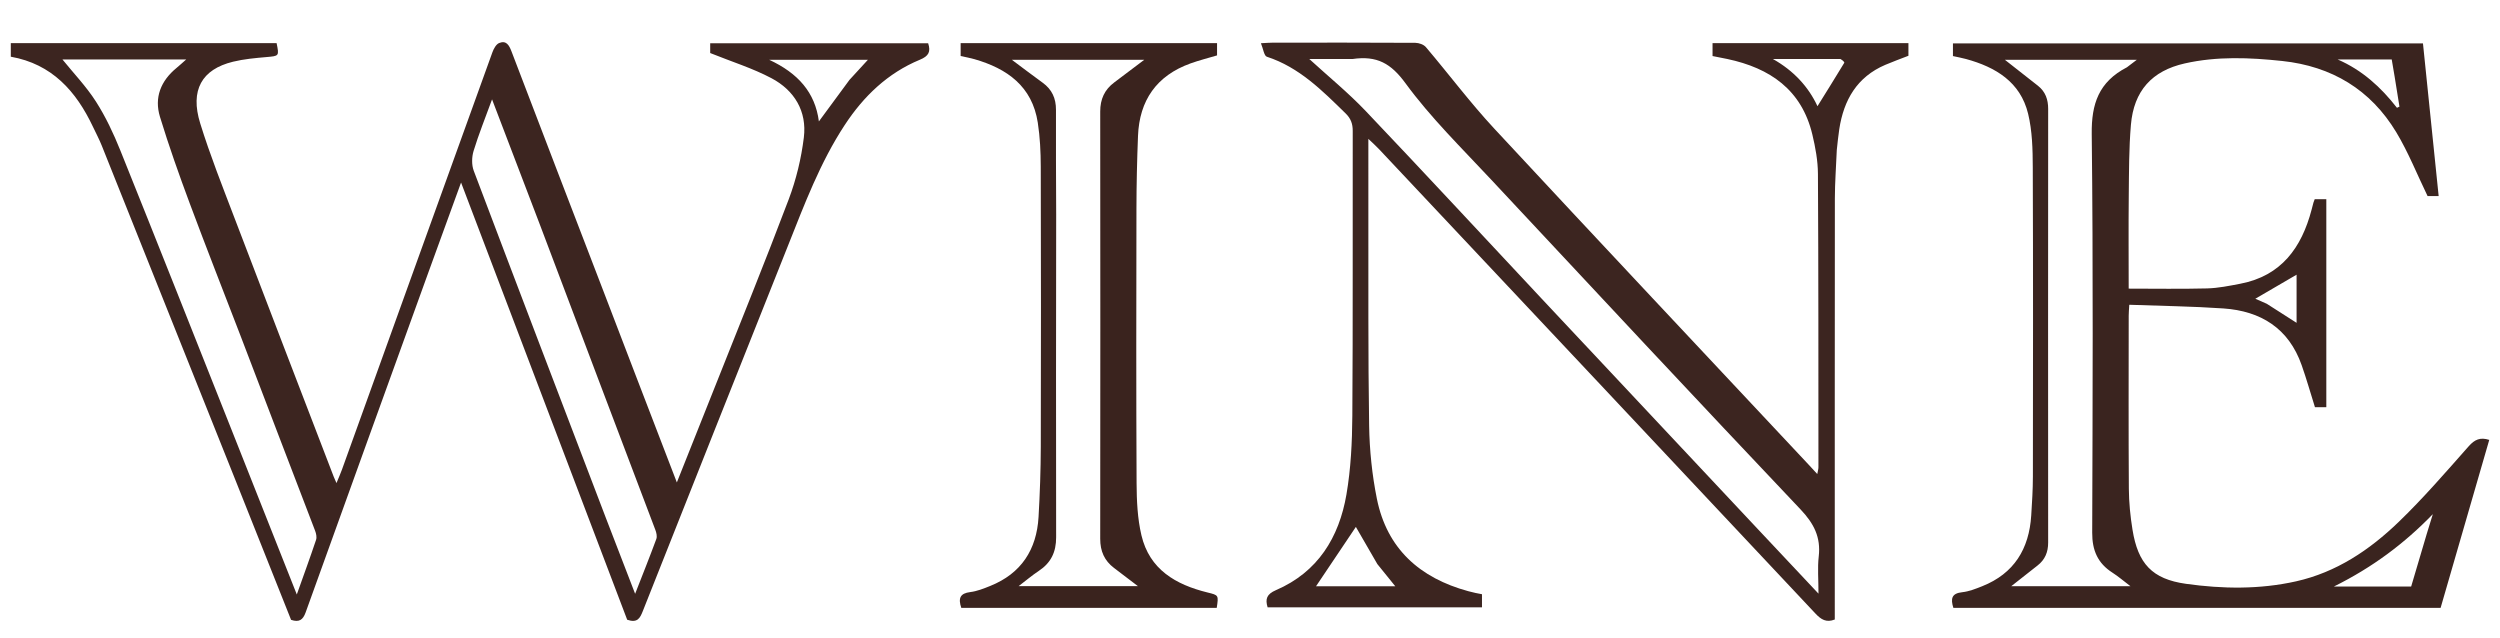 <svg version="1.1" id="Layer_1" xmlns="http://www.w3.org/2000/svg" xmlns:xlink="http://www.w3.org/1999/xlink" x="0px" y="0px"
	 width="100%" viewBox="0 0 1184 302" enable-background="new 0 0 1184 302" xml:space="preserve">

<path fill="#3C2520" opacity="1" stroke="none"
	d="
M301.084,177.828
	C307.562,194.735 313.928,211.269 320.557,228.483
	C326.735,212.966 332.688,198.069 338.6,183.156
	C350.317,153.596 362.31,124.139 373.541,94.395
	C377.073,85.039 379.488,75.018 380.705,65.092
	C382.224,52.701 376.228,42.795 365.402,37.055
	C356.443,32.305 346.589,29.244 336.349,25.12
	C336.349,24.66 336.349,22.727 336.349,20.493
	C370.706,20.493 405.12,20.493 439.576,20.493
	C440.88,24.499 439.859,26.551 435.647,28.294
	C420.425,34.595 409.023,45.551 400.055,59.215
	C388.404,76.965 381.016,96.712 373.228,116.268
	C350.245,173.981 327.28,231.702 304.417,289.463
	C303.101,292.79 301.861,295.179 297.035,293.509
	C271.078,225.192 244.89,156.269 218.36,86.445
	C213.009,101.156 207.958,114.976 202.954,128.814
	C183.522,182.548 164.076,236.277 144.747,290.048
	C143.476,293.586 141.681,294.861 137.851,293.559
	C128.997,271.317 120.072,248.842 111.105,226.383
	C90.163,173.925 69.21,121.471 48.223,69.03
	C46.994,65.959 45.43,63.021 44.014,60.024
	C36.045,43.163 24.598,30.314 5.113,26.857
	C5.113,24.565 5.113,22.624 5.113,20.439
	C47.211,20.439 89.127,20.439 131.003,20.439
	C132.255,26.626 132.198,26.501 126.143,27.031
	C120.858,27.493 115.503,27.97 110.37,29.224
	C95.546,32.845 89.934,42.686 94.825,58.447
	C99.53,73.609 105.412,88.418 111.072,103.269
	C126.644,144.128 142.37,184.929 158.04,225.75
	C158.328,226.499 158.673,227.225 159.351,228.792
	C160.408,226.212 161.237,224.386 161.915,222.505
	C185.663,156.597 209.388,90.68 233.192,24.793
	C233.8,23.11 234.951,20.963 236.394,20.376
	C239.73,19.021 241.093,21.321 242.241,24.331
	C256.698,62.261 271.286,100.141 285.839,138.034
	C290.886,151.173 295.928,164.314 301.084,177.828
M113.82,158.777
	C105.791,137.907 97.595,117.099 89.792,96.144
	C84.773,82.666 79.959,69.087 75.763,55.336
	C72.975,46.199 76.152,38.302 83.57,32.206
	C84.997,31.034 86.351,29.774 88.169,28.177
	C67.887,28.177 48.476,28.177 29.586,28.177
	C34.864,34.703 40.865,40.951 45.441,48.111
	C50.051,55.323 53.767,63.231 56.971,71.197
	C74.826,115.598 92.416,160.104 110.076,204.583
	C120.161,229.979 130.206,255.391 140.567,281.548
	C143.806,272.448 146.865,264.089 149.694,255.652
	C150.113,254.404 149.735,252.679 149.232,251.364
	C137.522,220.74 125.744,190.143 113.82,158.777
M255.824,106.742
	C248.371,87.221 240.918,67.7 233.036,47.058
	C229.778,55.993 226.682,63.628 224.293,71.478
	C223.414,74.367 223.317,78.101 224.368,80.881
	C245.135,135.852 266.117,190.741 287.074,245.64
	C291.486,257.198 295.975,268.726 300.797,281.225
	C304.441,271.893 307.758,263.62 310.837,255.26
	C311.284,254.046 310.884,252.302 310.387,250.989
	C292.284,203.149 274.124,155.331 255.824,106.742
M402.322,37.819
	C405.286,34.588 408.251,31.357 411.038,28.32
	C396.182,28.32 380.95,28.32 364.289,28.32
	C377.893,34.628 386.053,43.737 387.824,57.505
	C392.671,50.888 397.261,44.622 402.322,37.819
z"/>
<path fill="#3A241F" opacity="1" stroke="none"
	d="
M1016,287.893
	C985.369,287.893 955.238,287.893 925.116,287.893
	C923.74,283.528 924.279,281.006 929.298,280.473
	C932.527,280.13 935.718,278.851 938.783,277.631
	C953.898,271.616 960.987,259.932 961.99,244.13
	C962.381,237.981 962.771,231.817 962.779,225.659
	C962.843,176.826 962.912,127.993 962.722,79.16
	C962.689,70.71 962.487,62.009 960.514,53.873
	C956.87,38.839 945.16,31.792 931.121,27.95
	C929.203,27.424 927.236,27.073 924.914,26.557
	C924.914,24.699 924.914,22.801 924.914,20.549
	C998.933,20.549 1072.991,20.549 1147.516,20.549
	C1149.982,44.539 1152.453,68.576 1154.948,92.853
	C1152.713,92.853 1150.775,92.853 1149.696,92.853
	C1144.679,82.486 1140.574,72.107 1134.9,62.672
	C1122.729,42.434 1104.282,31.379 1080.841,28.881
	C1065.437,27.24 1049.99,26.601 1034.718,30.033
	C1019.172,33.526 1010.572,43.008 1009.199,59.127
	C1008.254,70.22 1008.302,81.409 1008.183,92.557
	C1008.028,107.186 1008.145,121.817 1008.145,136.695
	C1020.782,136.695 1033.056,136.915 1045.314,136.591
	C1050.553,136.452 1055.8,135.373 1060.978,134.382
	C1080.445,130.655 1090.031,117.303 1094.766,99.324
	C1095.061,98.203 1095.333,97.075 1095.646,95.959
	C1095.78,95.48 1095.992,95.022 1096.251,94.336
	C1097.942,94.336 1099.707,94.336 1101.743,94.336
	C1101.743,127.141 1101.743,159.896 1101.743,192.85
	C1099.855,192.85 1098.086,192.85 1096.361,192.85
	C1094.255,186.144 1092.361,179.466 1090.063,172.93
	C1083.93,155.484 1070.736,147.299 1053.008,146.077
	C1038.287,145.062 1023.507,144.893 1008.423,144.338
	C1008.299,146.622 1008.154,148.069 1008.153,149.517
	C1008.14,176.85 1008.037,204.184 1008.224,231.516
	C1008.268,237.982 1008.92,244.503 1009.953,250.892
	C1012.543,266.908 1019.203,274.242 1035.272,276.498
	C1052.604,278.932 1070.132,279.193 1087.408,275.325
	C1106.497,271.052 1122.224,260.483 1135.966,247.237
	C1147.681,235.945 1158.371,223.564 1169.17,211.36
	C1172,208.162 1174.635,206.962 1178.911,208.332
	C1171.271,234.711 1163.636,261.074 1155.869,287.893
	C1109.375,287.893 1062.938,287.893 1016,287.893
M1007.333,31.858
	C1008.719,30.805 1010.105,29.752 1011.993,28.318
	C990.771,28.318 970.337,28.318 949.508,28.318
	C955.017,32.641 960.107,36.621 965.181,40.623
	C968.717,43.412 970.013,47.107 970.01,51.567
	C969.961,120.033 969.96,188.499 970.005,256.965
	C970.008,261.457 968.545,265.048 964.995,267.81
	C961.016,270.905 957.071,274.043 952.542,277.611
	C971.704,277.611 989.988,277.611 1008.966,277.611
	C1005.728,275.156 1003.215,272.977 1000.442,271.203
	C993.486,266.755 990.841,260.637 990.867,252.318
	C991.07,189.349 991.355,126.374 990.644,63.412
	C990.483,49.211 993.923,38.811 1007.333,31.858
M1149.297,252.889
	C1150.26,249.76 1151.224,246.63 1152.187,243.501
	C1138.778,257.341 1123.741,268.646 1105.325,277.782
	C1118.46,277.782 1130.003,277.782 1141.926,277.782
	C1144.303,269.762 1146.687,261.714 1149.297,252.889
M1134.101,36.312
	C1133.641,33.591 1133.182,30.87 1132.726,28.172
	C1124.007,28.172 1115.57,28.172 1107.132,28.172
	C1118.7,33.186 1127.605,41.282 1135.201,51.057
	C1135.595,50.875 1135.988,50.692 1136.382,50.51
	C1135.645,46.066 1134.908,41.623 1134.101,36.312
M1073.554,143.872
	C1078.188,146.837 1082.822,149.801 1087.659,152.895
	C1087.659,145.008 1087.659,137.459 1087.659,130.093
	C1081.147,133.889 1074.696,137.65 1068.123,141.482
	C1069.688,142.168 1071.279,142.864 1073.554,143.872
z"/>
<path fill="#3C2520" opacity="1" stroke="none"
	d="
M869.906,71.025
	C869.579,78.967 869.002,86.449 868.994,93.931
	C868.922,158.581 868.953,223.232 868.953,287.882
	C868.953,289.698 868.953,291.515 868.953,293.394
	C864.942,295.011 862.425,293.379 859.813,290.597
	C790.96,217.242 722.041,143.948 653.122,70.655
	C651.688,69.13 650.112,67.739 648.055,65.759
	C648.055,77.796 648.038,89.206 648.058,100.616
	C648.118,134.272 647.895,167.934 648.424,201.583
	C648.606,213.14 649.801,224.845 652.08,236.171
	C656.859,259.922 672.452,273.75 695.356,279.983
	C696.48,280.289 697.614,280.56 698.751,280.814
	C699.703,281.027 700.666,281.191 701.87,281.424
	C701.87,283.529 701.87,285.455 701.87,287.641
	C668.082,287.641 634.321,287.641 600.343,287.641
	C599.129,283.659 599.899,281.385 604.321,279.479
	C624.123,270.942 634.182,254.541 637.672,234.201
	C639.768,221.985 640.378,209.4 640.464,196.973
	C640.778,151.987 640.555,106.997 640.652,62.009
	C640.66,58.595 639.753,56.129 637.272,53.704
	C626.188,42.871 615.325,31.868 599.979,26.865
	C598.641,26.429 598.255,23.075 597.176,20.471
	C599.899,20.338 601.363,20.205 602.827,20.204
	C625.321,20.191 647.815,20.151 670.309,20.284
	C672.006,20.294 674.256,21.084 675.302,22.316
	C686.156,35.098 696.236,48.583 707.629,60.852
	C757.27,114.314 807.277,167.435 857.15,220.682
	C858.167,221.767 859.163,222.872 860.663,224.505
	C860.928,223.01 861.212,222.156 861.211,221.302
	C861.187,174.981 861.239,128.66 860.976,82.34
	C860.941,76.111 859.777,69.778 858.323,63.687
	C853.266,42.509 838.268,32.231 818.078,27.942
	C815.826,27.464 813.563,27.041 811.06,26.543
	C811.06,24.499 811.06,22.587 811.06,20.434
	C841.991,20.434 872.752,20.434 903.832,20.434
	C903.832,22.443 903.832,24.351 903.832,26.413
	C900.229,27.819 896.521,29.154 892.903,30.698
	C879.471,36.432 873.197,47.348 871.077,61.189
	C870.6,64.3 870.301,67.439 869.906,71.025
M640.498,27.954
	C633.479,27.954 626.46,27.954 620.089,27.954
	C629.056,36.165 638.488,43.849 646.807,52.592
	C674.703,81.911 702.183,111.627 729.857,141.157
	C764.136,177.736 798.449,214.284 832.751,250.841
	C841.921,260.614 851.105,270.373 861.238,281.154
	C861.238,274.378 860.731,268.907 861.351,263.567
	C862.412,254.426 859.07,247.939 852.726,241.243
	C803.588,189.376 754.823,137.154 706.072,84.921
	C692.219,70.079 677.575,55.731 665.645,39.434
	C658.803,30.089 652.215,26.239 640.498,27.954
M652.314,267.151
	C648.694,260.886 645.074,254.622 642.139,249.543
	C636.047,258.617 629.53,268.326 623.258,277.669
	C635.098,277.669 647.759,277.669 660.817,277.669
	C657.936,274.105 655.352,270.908 652.314,267.151
M871.634,27.951
	C860.975,27.951 850.316,27.951 839.657,27.951
	C849.527,33.49 856.527,41.179 860.756,50.302
	C865.017,43.452 869.283,36.637 873.44,29.756
	C873.615,29.465 872.785,28.567 871.634,27.951
z"/>
<path fill="#3A231E" opacity="1" stroke="none"
	d="
M566.947,287.891
	C529.34,287.891 492.223,287.891 455.266,287.891
	C453.698,283.268 454.742,280.991 459.527,280.406
	C462.752,280.012 465.925,278.73 468.983,277.5
	C483.662,271.598 490.955,260.323 491.855,244.851
	C492.501,233.724 492.887,222.567 492.917,211.423
	C493.034,167.273 493.024,123.123 492.904,78.973
	C492.885,72 492.56,64.951 491.497,58.073
	C488.841,40.889 477.007,32.472 461.437,28.005
	C459.389,27.417 457.276,27.054 454.962,26.535
	C454.962,24.486 454.962,22.576 454.962,20.434
	C495.457,20.434 535.723,20.434 576.396,20.434
	C576.396,22.335 576.396,24.209 576.396,26.239
	C572.235,27.483 567.926,28.552 563.773,30.053
	C547.755,35.842 539.623,47.517 538.958,64.367
	C538.505,75.846 538.243,87.34 538.221,98.827
	C538.138,142.144 538.075,185.462 538.287,228.778
	C538.328,237.046 538.701,245.532 540.584,253.525
	C544.395,269.701 556.834,276.899 571.875,280.597
	C577.149,281.894 577.161,281.845 576.243,287.891
	C573.361,287.891 570.399,287.891 566.947,287.891
M500.207,101.5
	C500.172,152.478 500.062,203.457 500.187,254.435
	C500.205,261.467 497.736,266.558 491.962,270.385
	C488.762,272.505 485.817,275.011 482.416,277.603
	C501.528,277.603 519.88,277.603 538.927,277.603
	C534.756,274.426 531.21,271.699 527.636,269.01
	C523.037,265.549 521.057,261.007 521.063,255.215
	C521.133,187.744 521.132,120.273 521.065,52.802
	C521.06,47.002 523.093,42.485 527.707,39.042
	C532.301,35.615 536.86,32.142 541.915,28.326
	C520.782,28.326 500.356,28.326 479.221,28.326
	C484.514,32.271 489.134,35.786 493.832,39.193
	C498.224,42.38 500.134,46.591 500.11,52.022
	C500.037,68.181 500.161,84.341 500.207,101.5
z"/>

</svg>
